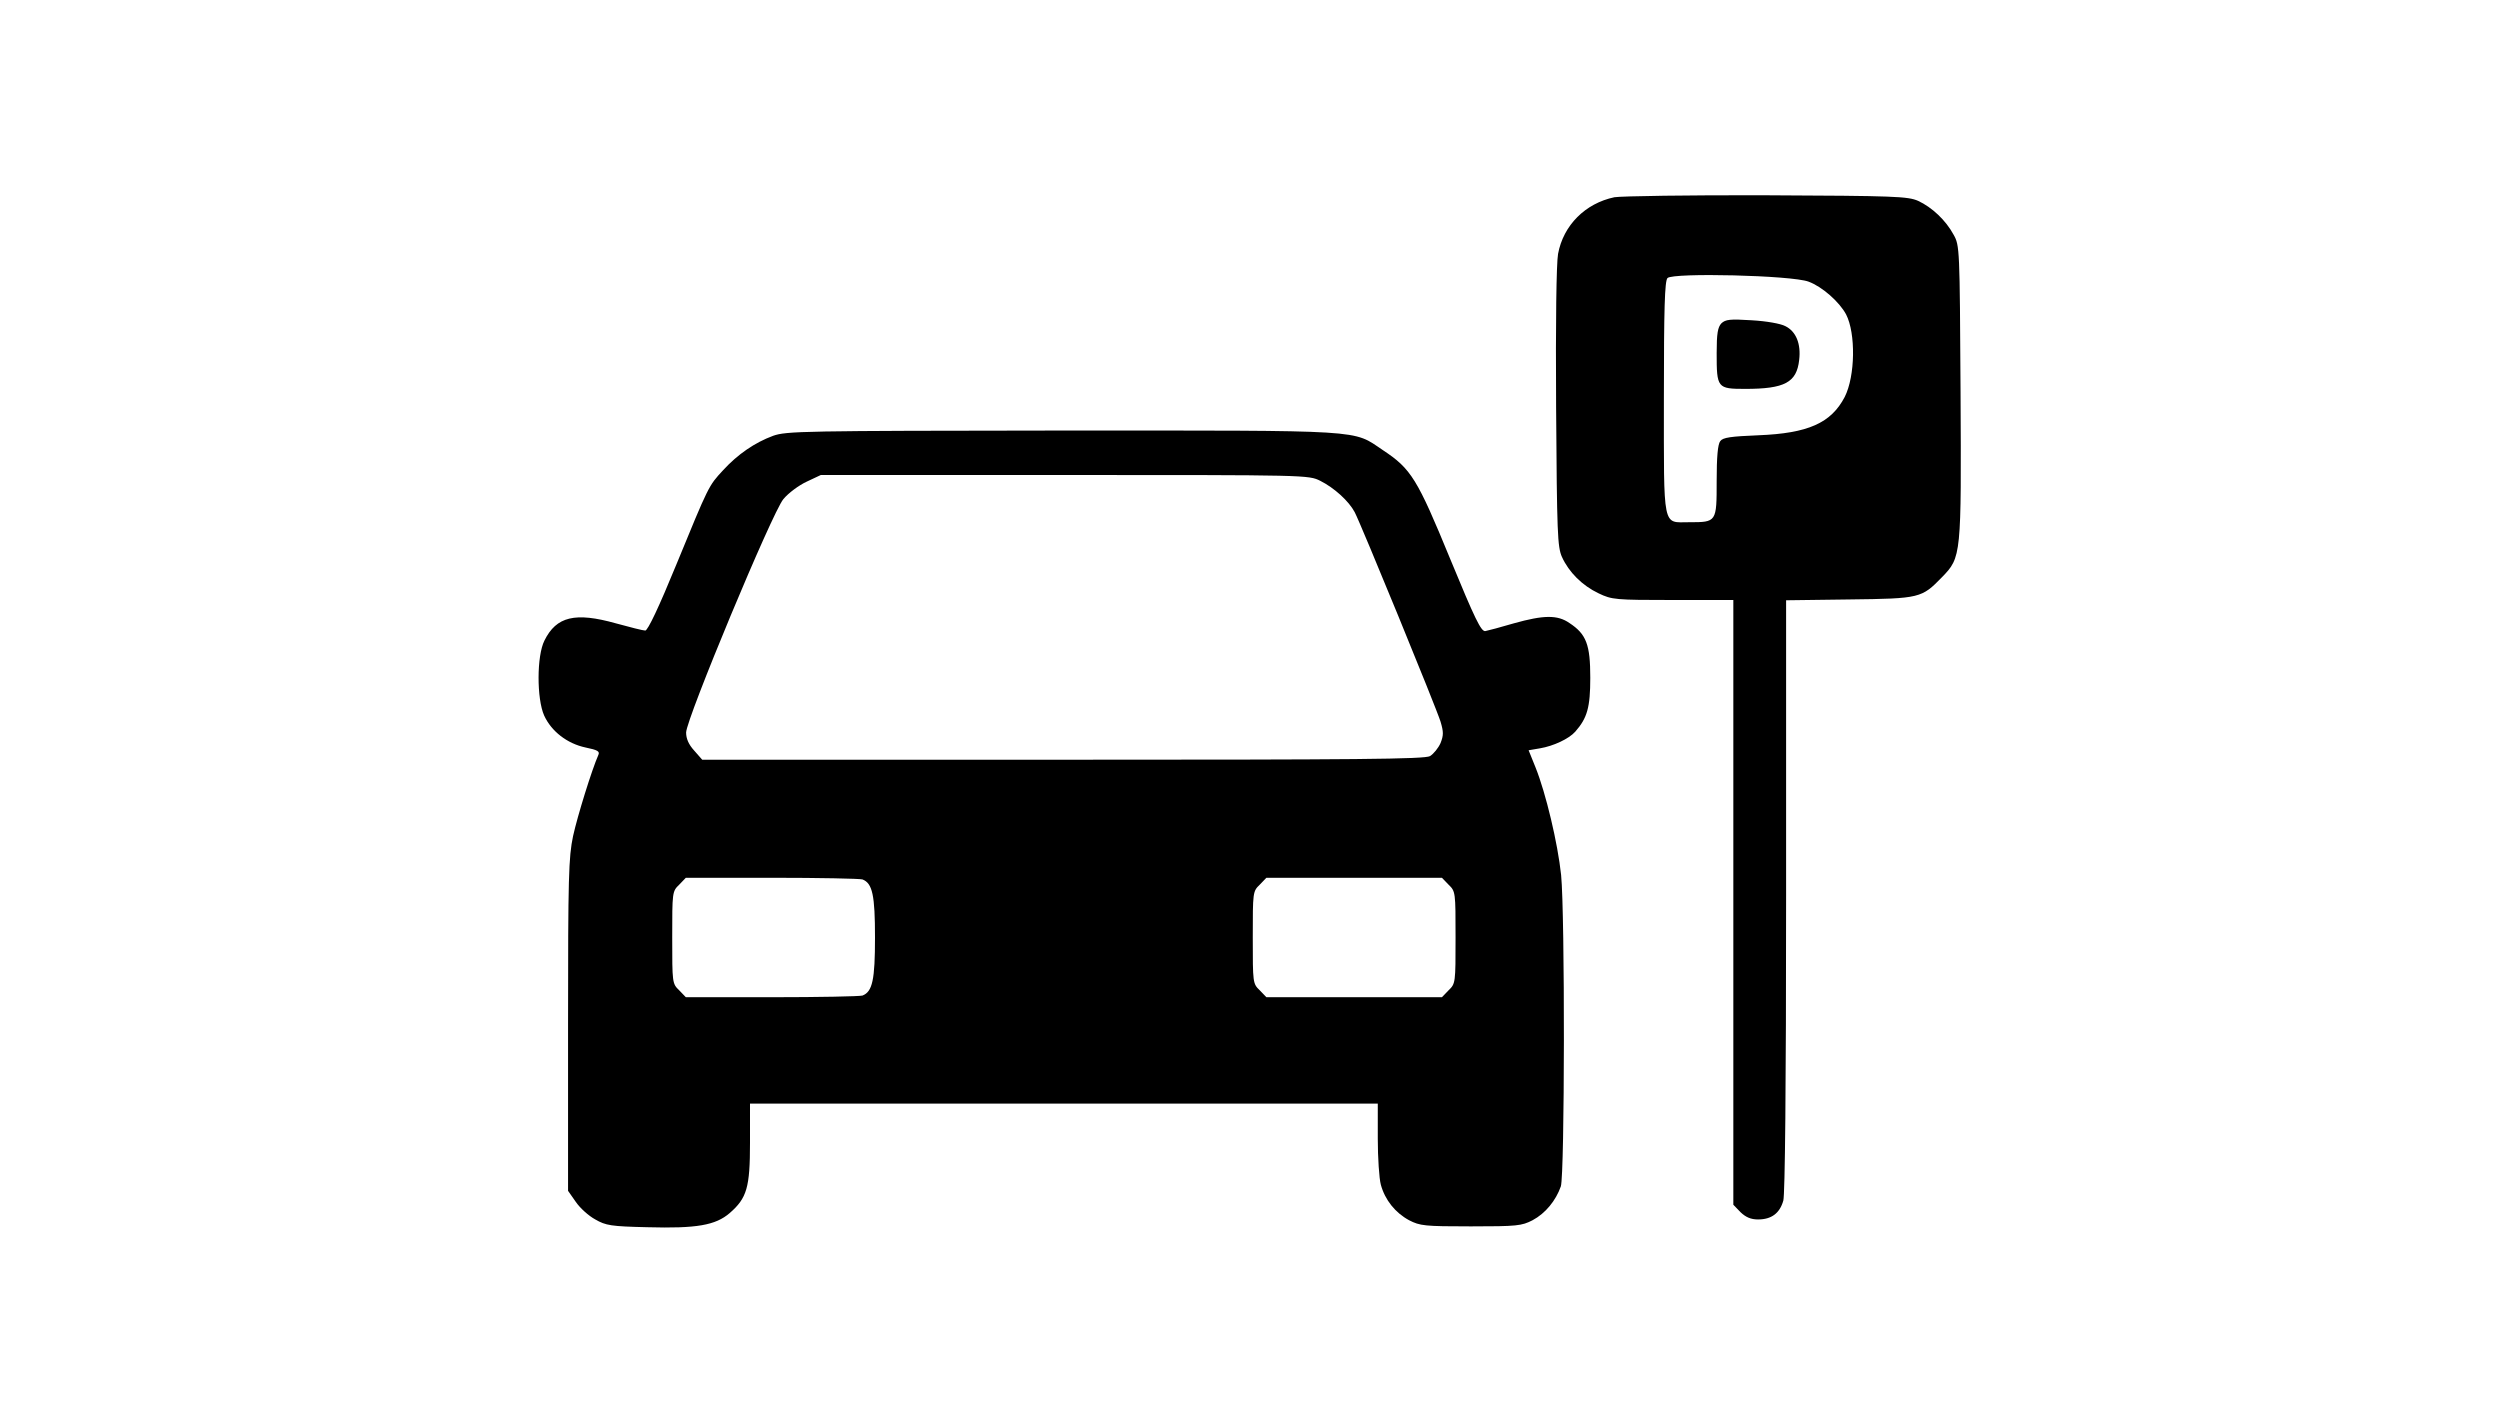 <?xml version="1.0" standalone="no"?>
<!DOCTYPE svg PUBLIC "-//W3C//DTD SVG 20010904//EN"
 "http://www.w3.org/TR/2001/REC-SVG-20010904/DTD/svg10.dtd">
<svg version="1.0" xmlns="http://www.w3.org/2000/svg"
 width="900pt" height="512pt" viewBox="0 0 900 512"
 preserveAspectRatio="xMidYMid meet">

<g transform="translate(0,512) scale(0.1,-0.1)"
fill="#000000" stroke="none">
<path d="M5812 4410 c-105 -22 -184 -101 -203 -204 -6 -34 -9 -241 -7 -553 3
-454 5 -502 21 -538 25 -55 73 -103 132 -131 48 -23 60 -24 268 -24 l217 0 0
-1089 0 -1088 26 -27 c19 -18 37 -26 63 -26 48 0 78 22 91 68 6 24 10 399 10
1099 l0 1062 228 3 c255 3 260 5 333 80 70 72 70 76 67 669 -3 515 -3 525 -25
564 -28 52 -78 99 -128 122 -37 16 -82 18 -545 20 -278 1 -524 -3 -548 -7z
m699 -304 c49 -18 111 -73 135 -118 35 -68 33 -222 -5 -297 -49 -94 -132 -131
-311 -138 -99 -4 -128 -8 -137 -21 -9 -11 -13 -57 -13 -144 0 -148 0 -148 -99
-148 -97 0 -91 -31 -91 449 0 320 3 420 13 430 20 20 447 10 508 -13z"/>
<path d="M6197 3956 c-13 -14 -17 -36 -17 -107 0 -126 2 -129 103 -129 142 0
185 23 194 104 7 58 -11 103 -50 122 -17 9 -68 18 -121 21 -78 5 -94 3 -109
-11z"/>
<path d="M2783 3551 c-65 -24 -127 -66 -180 -124 -52 -56 -51 -54 -168 -339
-63 -154 -103 -238 -112 -238 -8 0 -55 12 -106 26 -146 41 -214 25 -257 -62
-28 -55 -28 -210 -1 -270 26 -57 83 -101 149 -115 44 -9 52 -14 46 -27 -23
-52 -75 -219 -91 -292 -16 -77 -18 -143 -18 -681 l0 -596 28 -40 c15 -22 46
-50 70 -63 38 -22 57 -25 187 -28 178 -5 246 7 297 51 62 54 73 92 73 253 l0
141 1130 0 1130 0 0 -126 c0 -69 5 -144 11 -166 15 -55 52 -101 102 -128 39
-20 55 -22 222 -22 167 0 183 2 222 22 47 25 84 71 102 122 14 44 15 978 1
1121 -12 114 -55 295 -92 387 l-25 62 41 7 c48 8 104 34 127 60 43 49 54 87
54 194 0 119 -14 157 -75 197 -43 30 -93 29 -200 -1 -47 -14 -93 -26 -103 -28
-15 -2 -37 43 -126 259 -119 290 -141 325 -242 392 -112 75 -48 71 -1153 71
-941 -1 -994 -2 -1043 -19z m1970 -162 c50 -25 103 -73 124 -113 23 -44 294
-705 309 -754 11 -37 11 -49 0 -77 -8 -18 -25 -39 -38 -47 -19 -11 -259 -13
-1321 -13 l-1299 0 -29 33 c-20 22 -29 43 -29 65 1 50 310 792 350 840 18 22
56 50 84 63 l51 24 878 0 c873 0 878 0 920 -21z m-1648 -1435 c36 -14 45 -57
45 -209 0 -152 -9 -195 -45 -209 -9 -3 -156 -6 -326 -6 l-310 0 -24 25 c-25
24 -25 27 -25 190 0 163 0 166 25 190 l24 25 310 0 c170 0 317 -3 326 -6z
m2110 -19 c25 -24 25 -27 25 -190 0 -163 0 -166 -25 -190 l-24 -25 -316 0
-316 0 -24 25 c-25 24 -25 27 -25 190 0 163 0 166 25 190 l24 25 316 0 316 0
24 -25z"/>
</g>
</svg>
